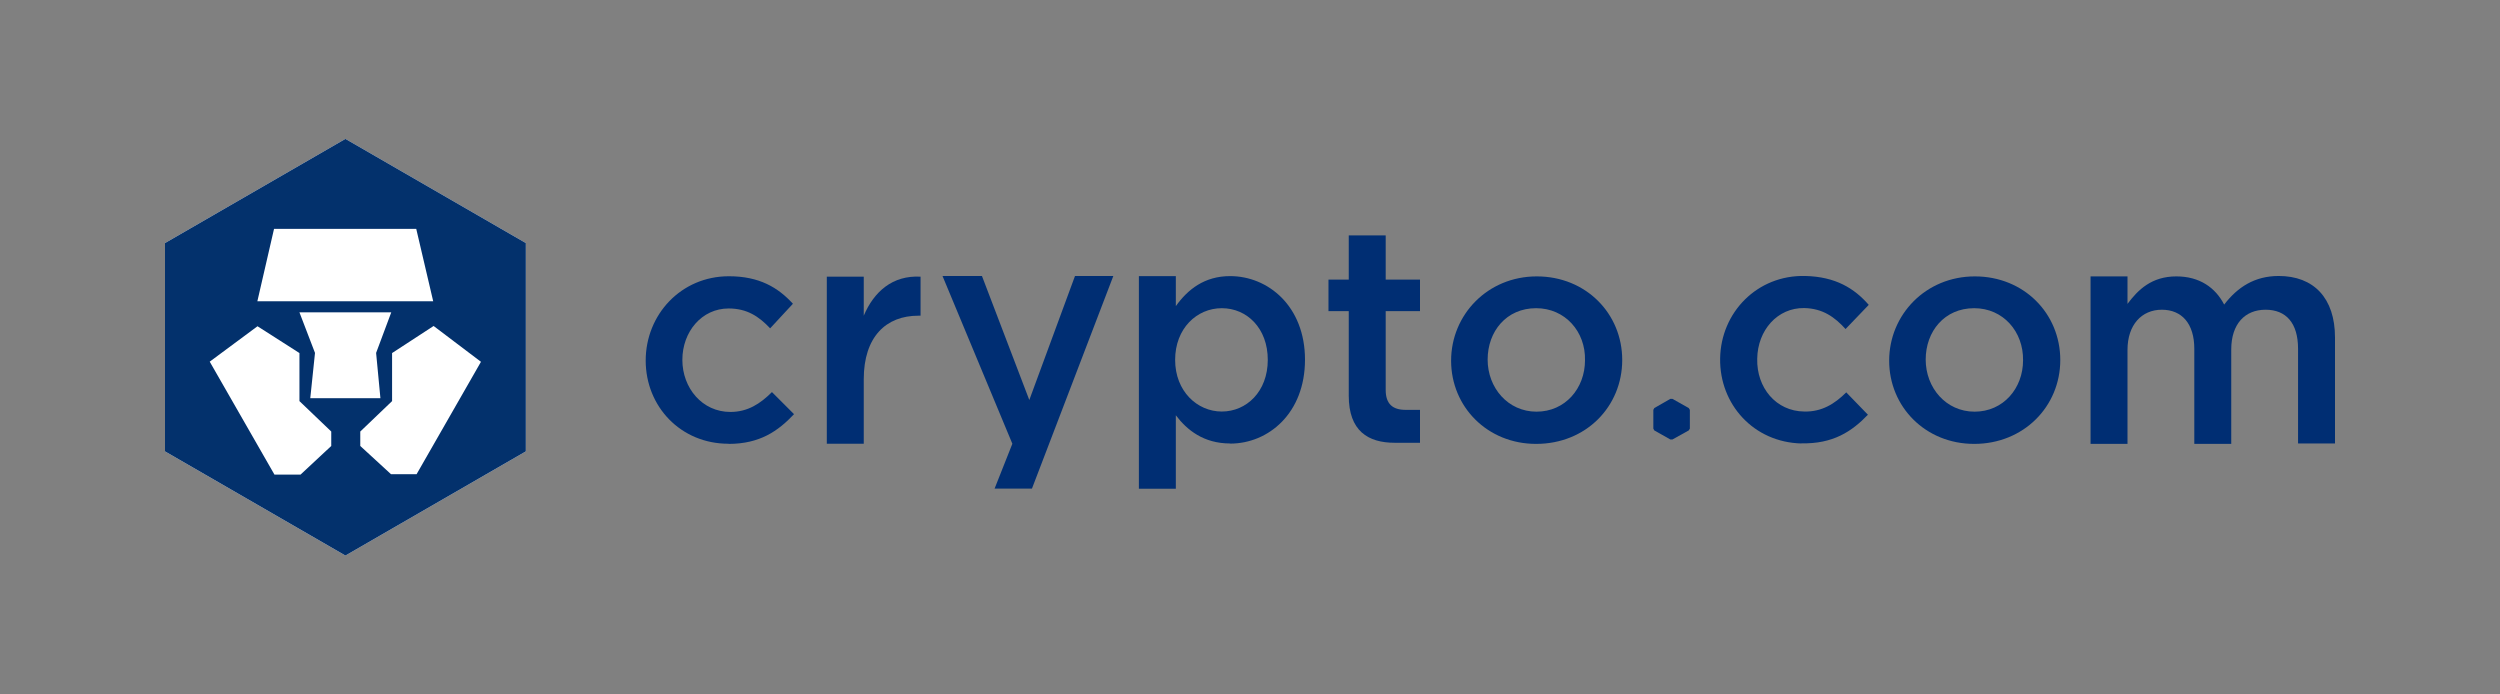 <?xml version="1.0" encoding="UTF-8"?><svg id="Layer_1" xmlns="http://www.w3.org/2000/svg" viewBox="0 0 180 50"><rect x="0" y="0" width="180" height="50" fill="#808080" stroke="none"/><defs><style>.cls-1{fill:#03316c;}.cls-2{fill:#002e73;}.cls-3{fill:#fff;}</style></defs><path class="cls-3" d="m24.87,10l-12.99,7.5v15l12.99,7.5,12.99-7.5v-15l-12.99-7.5Zm0,0l-12.99,7.5v15l12.99,7.5,12.99-7.5v-15l-12.99-7.5Z"/><path class="cls-1" d="m30,34.14h-1.85l-2.21-2.03v-1.04l2.29-2.19v-3.46l2.99-1.95,3.41,2.58-4.64,8.1Zm-7.66-5.47l.34-3.26-1.12-2.92h6.61l-1.09,2.92.31,3.26h-5.05Zm1.51,3.44l-2.21,2.06h-1.88l-4.66-8.13,3.44-2.55,3.02,1.93v3.46l2.29,2.19s0,1.04,0,1.04Zm-4.11-15.63h10.23l1.22,5.21h-12.66l1.2-5.21Zm5.13-6.48l-12.99,7.5v15l12.99,7.5,12.99-7.5v-15l-12.99-7.5Z"/><path class="cls-2" d="m52.45,31.95c-3.44,0-5.96-2.68-5.96-5.99s2.55-6.07,5.99-6.07c2.19,0,3.54.81,4.61,1.98l-1.64,1.77c-.81-.86-1.67-1.43-2.99-1.43-1.93,0-3.33,1.67-3.33,3.7s1.43,3.75,3.46,3.75c1.25,0,2.16-.6,2.99-1.43l1.59,1.59c-1.15,1.22-2.47,2.14-4.71,2.14"/><path class="cls-2" d="m62.19,31.95h-2.66v-12.03h2.66v2.81c.73-1.72,2.06-2.92,4.09-2.81v2.81h-.16c-2.32,0-3.93,1.51-3.93,4.58v4.64h0Z"/><polygon class="cls-2" points="80.16 19.87 74.3 35.18 71.61 35.18 72.89 31.95 67.86 19.87 70.7 19.87 74.11 28.8 77.4 19.87 80.16 19.87"/><path class="cls-2" d="m87.97,22.19c-1.8,0-3.36,1.46-3.36,3.72s1.59,3.72,3.36,3.72,3.31-1.43,3.31-3.72-1.51-3.72-3.31-3.72m.6,9.74c-1.9,0-3.1-.96-3.91-2.03v5.29h-2.66v-15.31h2.66v2.16c.86-1.2,2.06-2.16,3.91-2.16,2.73,0,5.39,2.16,5.39,6.02,0,3.85-2.63,6.04-5.39,6.04"/><path class="cls-2" d="m99.77,22.4v5.68c0,1.02.52,1.43,1.43,1.43h1.04v2.37h-1.82c-1.93,0-3.31-.86-3.31-3.39v-6.09h-1.46v-2.27h1.46v-3.18h2.66v3.18h2.47v2.27h-2.47Z"/><path class="cls-2" d="m110.6,22.19c-2.14,0-3.49,1.67-3.49,3.7s1.46,3.75,3.52,3.75,3.49-1.67,3.49-3.7c.05-2.06-1.43-3.75-3.52-3.75m0,9.77c-3.52,0-6.12-2.68-6.12-5.99s2.63-6.07,6.17-6.07,6.15,2.68,6.15,6.02-2.6,6.04-6.2,6.04"/><path class="cls-2" d="m142.14,22.19c-2.14,0-3.49,1.67-3.49,3.7s1.46,3.75,3.52,3.75,3.49-1.67,3.49-3.7c.03-2.06-1.43-3.75-3.52-3.75m0,9.77c-3.52,0-6.12-2.68-6.12-5.99s2.63-6.07,6.17-6.07,6.15,2.68,6.15,6.02-2.63,6.04-6.2,6.04"/><path class="cls-2" d="m164.06,19.87c2.53,0,4.06,1.59,4.06,4.43v7.63h-2.66v-6.82c0-1.85-.86-2.81-2.34-2.81s-2.47,1.02-2.47,2.86v6.8h-2.66v-6.85c0-1.8-.89-2.81-2.34-2.81s-2.47,1.09-2.47,2.89v6.77h-2.66v-12.06h2.66v1.98c.76-1.02,1.74-1.98,3.52-1.98,1.67,0,2.81.81,3.44,2.03.96-1.25,2.19-2.06,3.93-2.06"/><polygon class="cls-2" points="121.67 29.51 121.67 30.86 121.59 30.99 120.42 31.64 120.26 31.64 119.11 30.99 119.04 30.86 119.04 29.51 119.11 29.38 120.26 28.72 120.42 28.72 121.59 29.38 121.67 29.51"/><path class="cls-2" d="m129.71,31.93c-3.44-.08-5.91-2.81-5.86-6.12s2.66-6.02,6.12-5.94c2.19.05,3.54.89,4.58,2.08l-1.67,1.74c-.78-.86-1.64-1.48-2.97-1.51-1.93-.03-3.36,1.59-3.39,3.65-.05,2.08,1.35,3.78,3.39,3.8,1.25.03,2.19-.55,3.02-1.38l1.56,1.61c-1.17,1.22-2.53,2.11-4.79,2.06"/></svg>